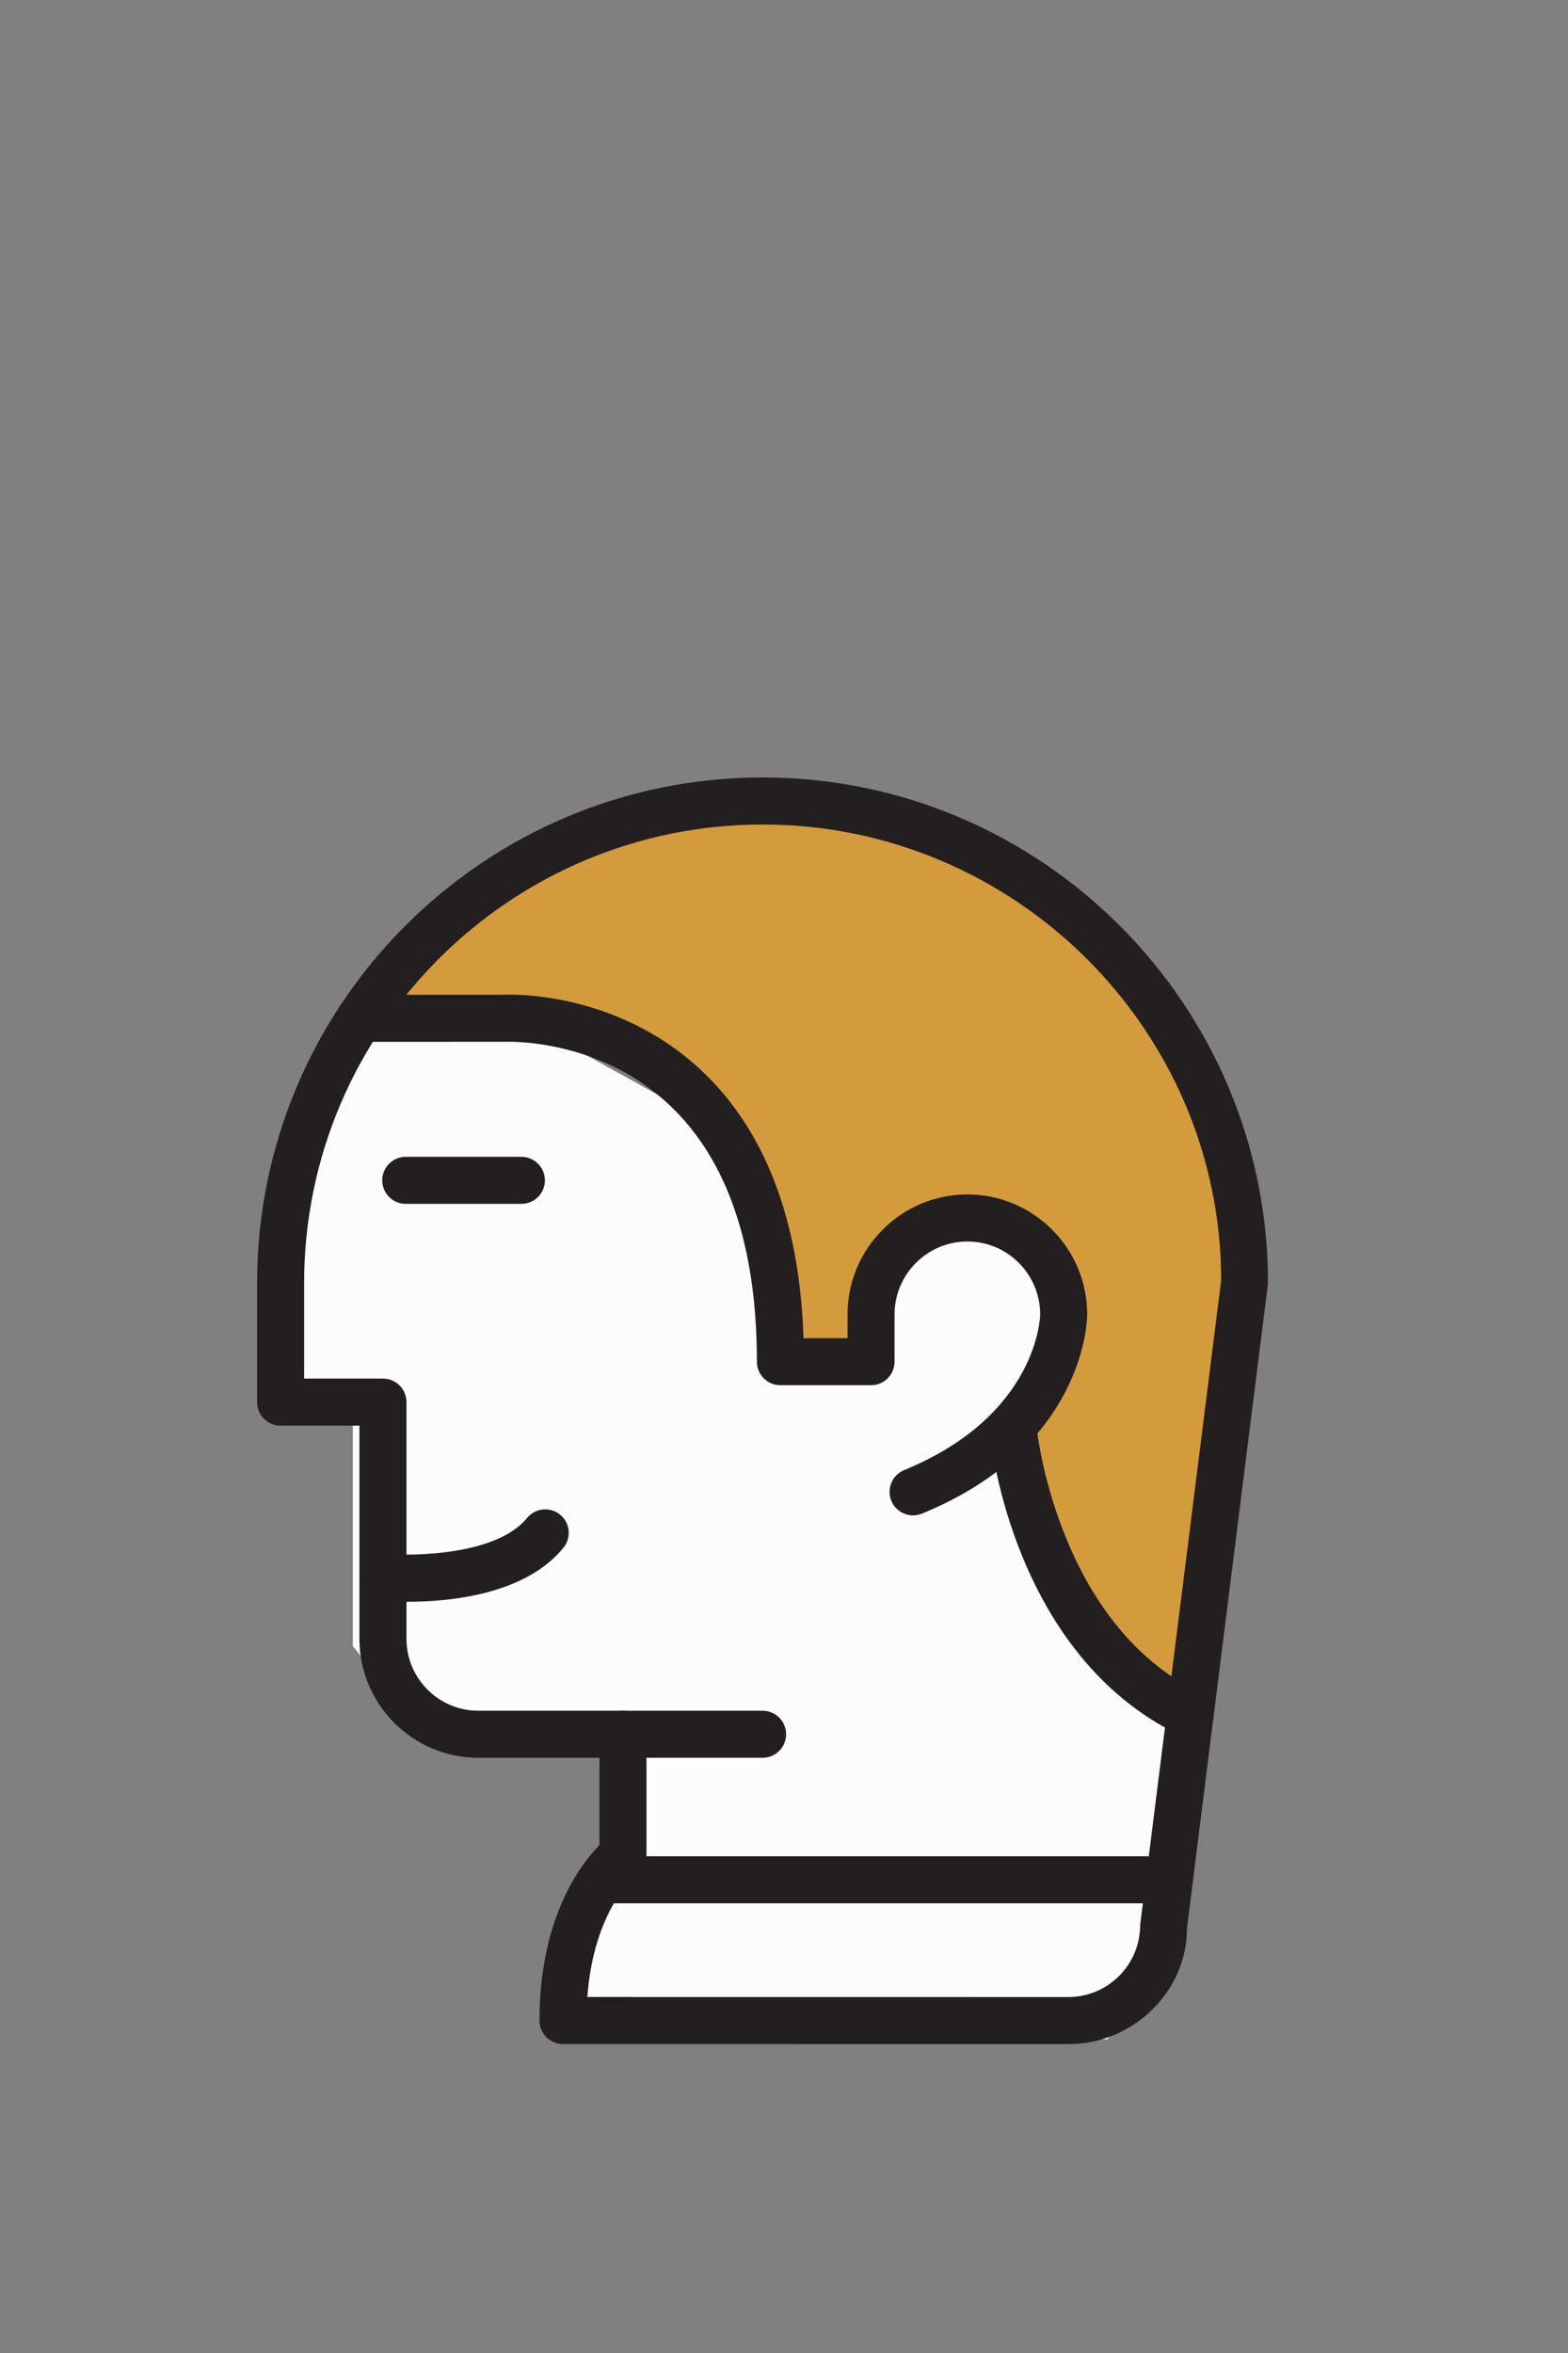 <?xml version="1.0" encoding="utf-8"?>
<!-- Generator: Adobe Illustrator 15.0.0, SVG Export Plug-In  -->
<!DOCTYPE svg PUBLIC "-//W3C//DTD SVG 1.1//EN" "http://www.w3.org/Graphics/SVG/1.1/DTD/svg11.dtd">
<svg version="1.1"
	 xmlns="http://www.w3.org/2000/svg" xmlns:xlink="http://www.w3.org/1999/xlink" xmlns:a="http://ns.adobe.com/AdobeSVGViewerExtensions/3.0/"
	 x="0px" y="0px" width="80px" height="120px" viewBox="-13.117 -39.649 80 120"
	 overflow="visible" enable-background="new -13.117 -39.649 80 120" xml:space="preserve">
<rect x="-13.117" y="-39.649" width="80" height="120" fill="#808080" stroke="none"/>
<defs>
</defs>
<polygon fill="#FCFCFC" points="0.981,30.742 1.502,18.68 5.417,11.836 14.264,12.76 23.684,17.979 26.522,25.201 26.831,29.547 
	30.382,29.792 32.174,24.623 35.087,22.607 39.576,23.425 41.177,29.33 38.81,33.586 39.873,37.489 44.398,44.639 47.969,48.545 
	46.594,60.657 43.378,64.351 24.481,64.351 15.729,64.075 16.659,58.143 18.945,53.074 18.273,49.045 7.746,47.807 4.883,44.299 
	4.883,31.967 "/>
<path fill="#D49B3C" d="M38.562,33.042c0,0,1.075,10.888,9.044,14.729l2.771-21.979c0-13.578-11.006-24.591-24.587-24.591
	c-8.595,0-16.157,4.407-20.551,11.082h7.296c0,0,14.164-0.855,14.164,17.512h4.625v-2.41c0-2.715,2.199-4.918,4.915-4.918
	c2.713,0,4.913,2.203,4.913,4.918C41.153,27.385,41.153,30.242,38.562,33.042"/>
<g>
	<defs>
		<path id="SVGID_1_" d="M18.669,54.972c0,0-3.062,2.283-3.062,8.424h1.763l6.163,0.003h17.856c2.687,0,4.866-2.18,4.866-4.865
			l0.448-3.562H18.669z"/>
	</defs>
	<clipPath id="SVGID_2_">
		<use xlink:href="#SVGID_1_"  overflow="visible"/>
	</clipPath>
	<rect x="14.49" y="55.018" clip-path="url(#SVGID_2_)" fill="#231F20" width="31.331" height="2.399"/>
</g>
<path fill="#231F20" d="M7.688,42.039c-0.7,0-1.203-0.041-1.373-0.055c-0.659-0.06-1.146-0.643-1.087-1.302s0.648-1.146,1.3-1.089
	c1.496,0.13,5.711,0.058,7.242-1.823c0.418-0.516,1.173-0.593,1.688-0.175c0.514,0.418,0.592,1.175,0.173,1.688
	C13.676,41.686,9.791,42.039,7.688,42.039z"/>
<path fill="#231F20" d="M25.79,49.995h-7.121c-0.663,0-1.2-0.537-1.2-1.2c0-0.662,0.537-1.199,1.2-1.199h7.121
	c0.663,0,1.2,0.537,1.2,1.199C26.99,49.458,26.453,49.995,25.79,49.995z"/>
<path fill="#231F20" d="M13.485,21.747H7.584c-0.662,0-1.2-0.538-1.2-1.2s0.538-1.2,1.2-1.2h5.901c0.662,0,1.199,0.538,1.199,1.2
	S14.147,21.747,13.485,21.747z"/>
<path fill="#231F20" d="M33.469,37.633c-0.472,0-0.921-0.279-1.111-0.744c-0.25-0.612,0.042-1.313,0.656-1.565
	c6.859-2.812,6.939-7.888,6.939-7.938c0-2.052-1.666-3.72-3.713-3.72c-2.048,0-3.716,1.668-3.716,3.72v2.409
	c0,0.663-0.537,1.2-1.199,1.2H26.7c-0.663,0-1.2-0.537-1.2-1.2c0-5.899-1.502-10.303-4.464-13.09
	c-3.682-3.469-8.381-3.223-8.426-3.223l-7.37,0.002c-0.662,0-1.2-0.537-1.2-1.2c0-0.662,0.538-1.2,1.2-1.2h7.298
	c0.163-0.012,5.713-0.298,10.143,3.872c3.25,3.058,4.997,7.643,5.199,13.64h2.245v-1.21c0-3.375,2.743-6.12,6.115-6.12
	c3.37,0,6.112,2.745,6.112,6.12c0,0.272-0.095,6.741-8.43,10.158C33.774,37.604,33.62,37.633,33.469,37.633z"/>
<path fill="#231F20" d="M47.604,48.971c-0.174,0-0.352-0.039-0.519-0.119c-8.479-4.088-9.638-14.881-9.683-15.338
	c-0.066-0.659,0.415-1.246,1.074-1.312c0.653-0.071,1.246,0.416,1.312,1.075c0.012,0.099,1.085,9.917,8.336,13.413
	c0.598,0.287,0.849,1.004,0.562,1.602C48.481,48.721,48.052,48.971,47.604,48.971z"/>
<path fill="#231F20" d="M41.388,64.599l-25.781-0.003c-0.663,0-1.2-0.538-1.2-1.2c0-5.227,2.09-7.96,3.062-8.95v-4.45h-6.185
	c-3.342,0-6.062-2.722-6.062-6.065V33.058H1.2c-0.663,0-1.2-0.537-1.2-1.2v-6.066C0,11.57,11.569,0,25.79,0
	c14.219,0,25.788,11.57,25.788,25.791l-4.135,32.892C47.453,61.877,44.732,64.599,41.388,64.599z M16.849,62.195l24.539,0.003
	c2.021,0,3.665-1.644,3.665-3.665l4.135-32.893C49.178,12.893,38.686,2.4,25.79,2.4C12.893,2.4,2.399,12.893,2.399,25.791v4.867
	h4.023c0.662,0,1.199,0.537,1.199,1.199V43.93c0,2.021,1.644,3.666,3.662,3.666h7.385c0.662,0,1.199,0.537,1.199,1.199v6.176
	c0,0.379-0.179,0.737-0.482,0.962C19.298,56.002,17.18,57.711,16.849,62.195z"/>
</svg>
